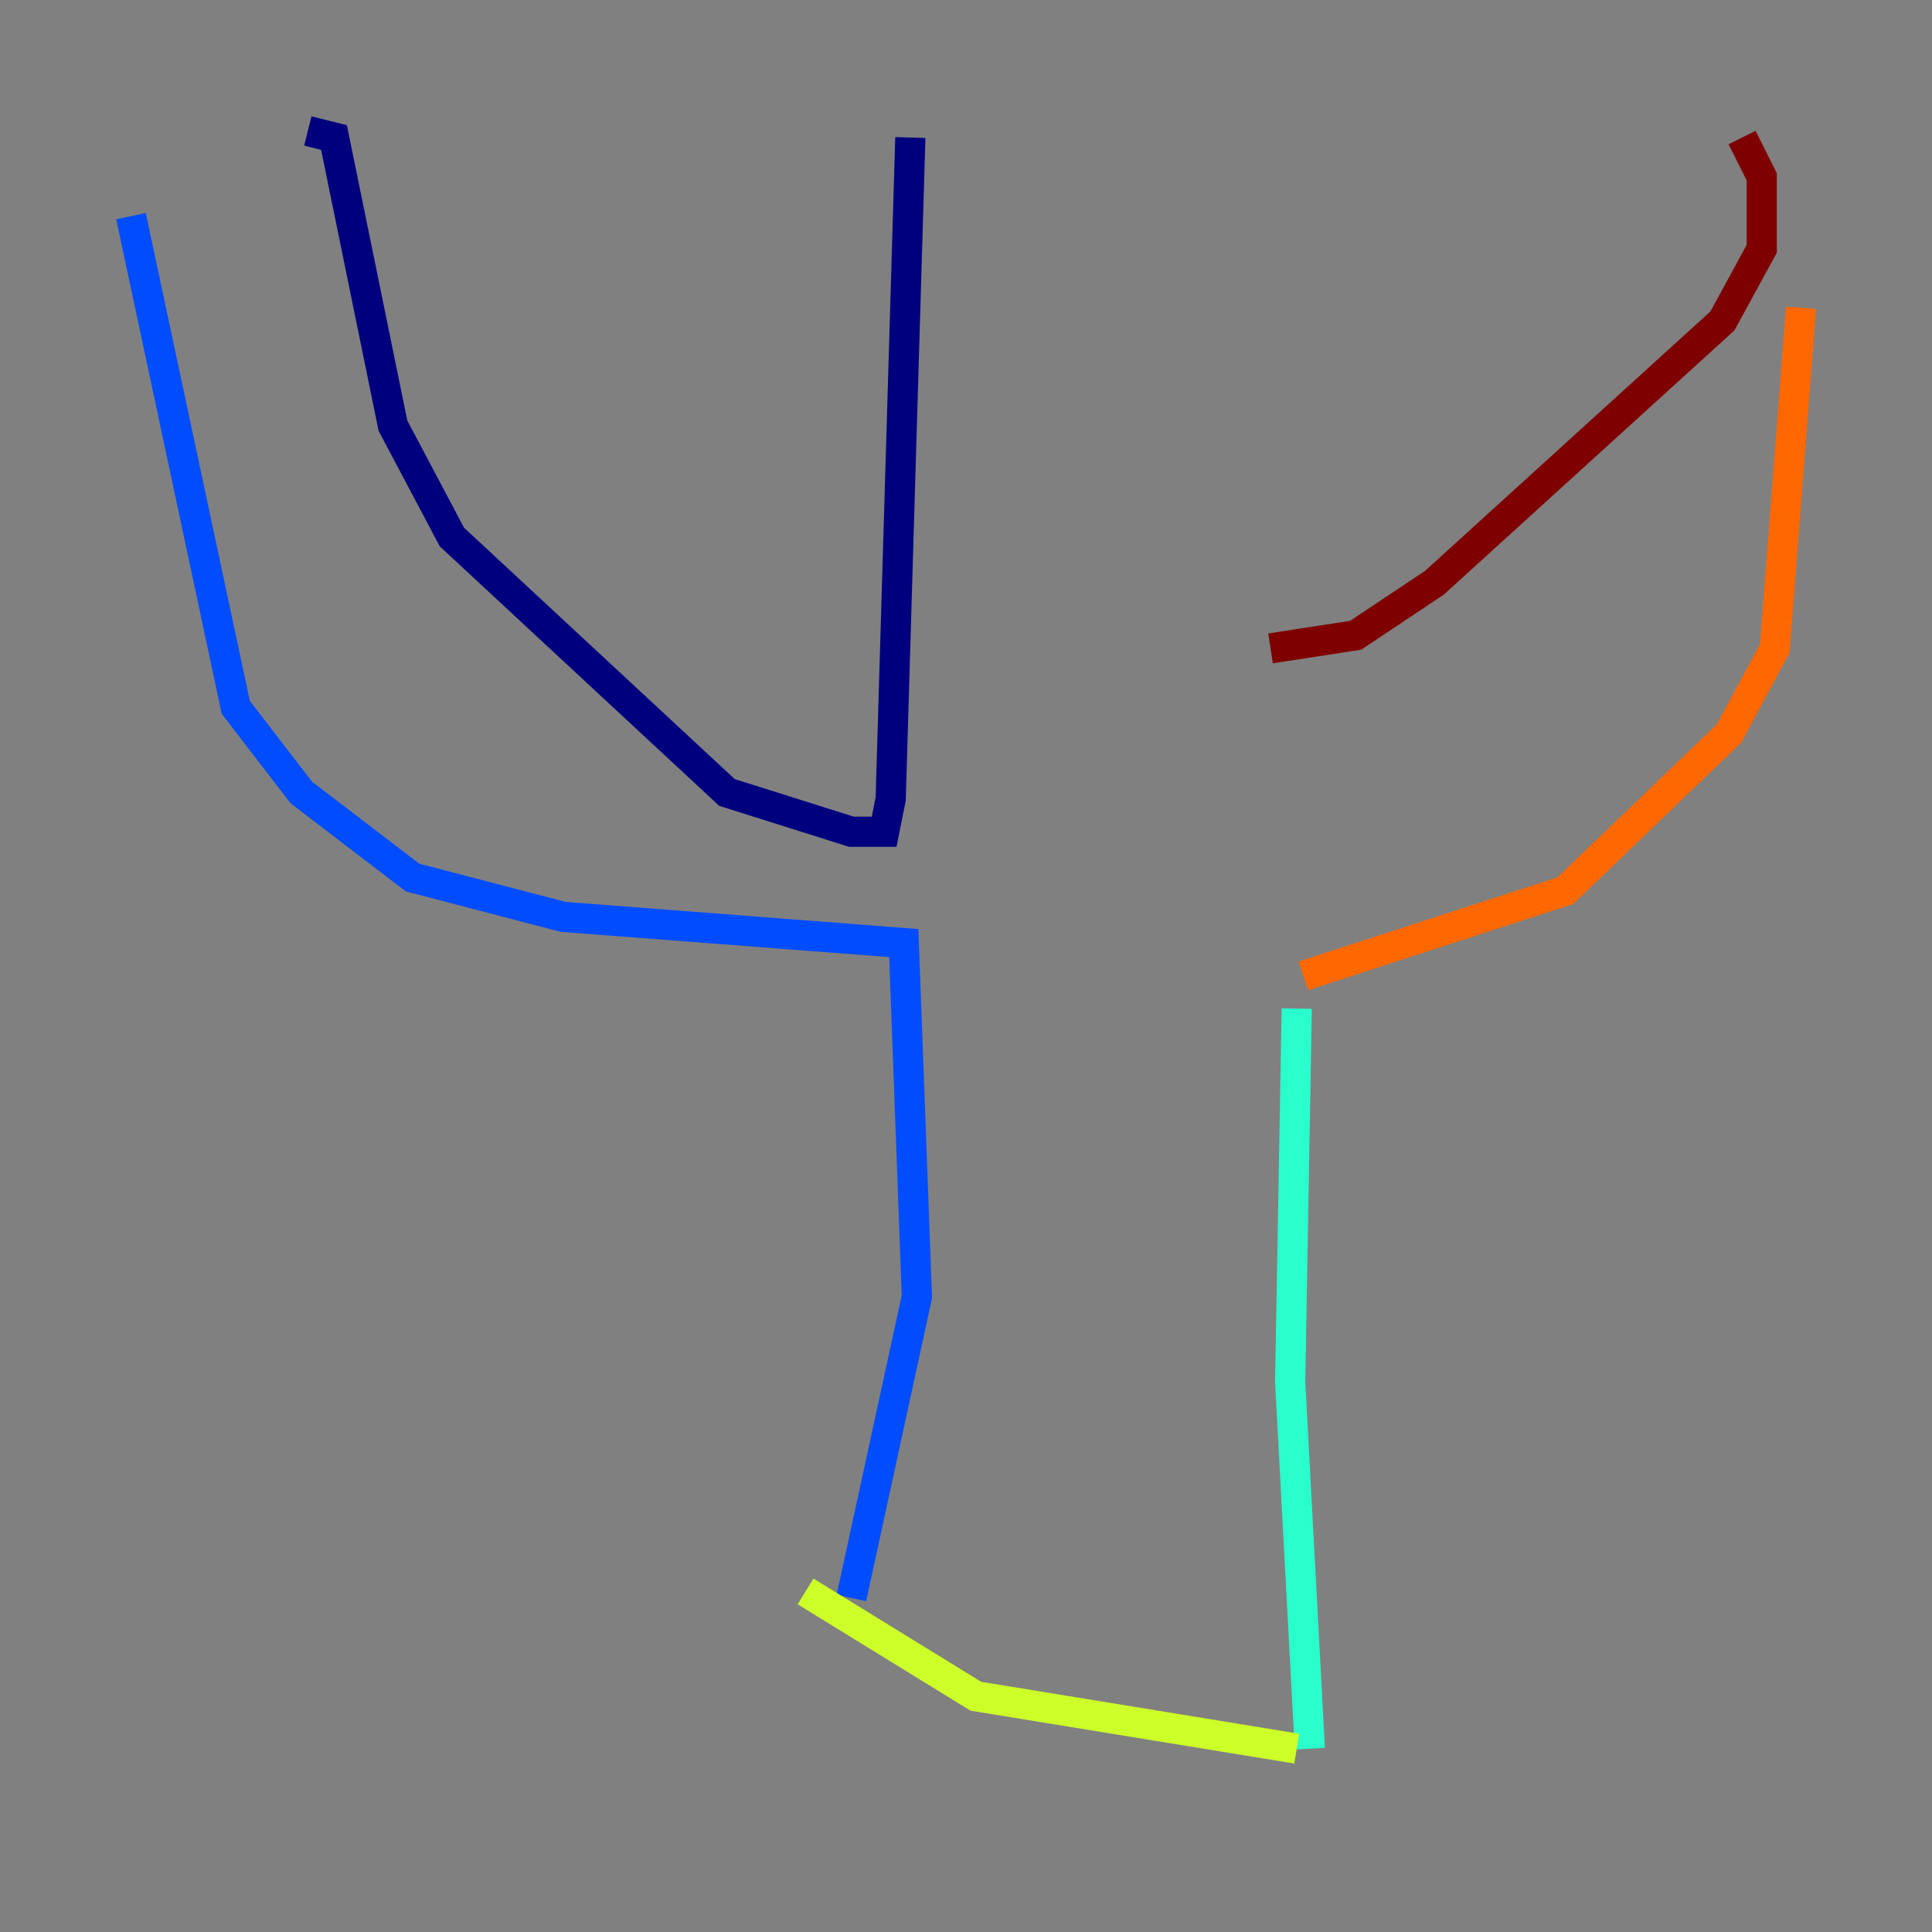 <?xml version="1.0" encoding="utf-8" ?>
<svg baseProfile="tiny" height="128" version="1.2" viewBox="0,0,128,128" width="128" xmlns="http://www.w3.org/2000/svg" xmlns:ev="http://www.w3.org/2001/xml-events" xmlns:xlink="http://www.w3.org/1999/xlink"><rect x="0" y="0" width="128" height="128" fill="#808080" stroke="none"/><defs /><polyline fill="none" points="60.312,9.112 59.01,52.936 58.576,55.105 56.407,55.105 48.163,52.502 29.939,35.58 26.034,28.203 22.129,9.112 20.393,8.678" stroke="#00007f" stroke-width="2" /><polyline fill="none" points="8.678,14.319 15.62,46.861 19.959,52.502 27.336,58.142 37.315,60.746 59.878,62.481 60.746,85.912 56.407,105.871" stroke="#004cff" stroke-width="2" /><polyline fill="none" points="85.912,66.82 85.478,91.552 86.78,115.851" stroke="#29ffcd" stroke-width="2" /><polyline fill="none" points="53.37,105.437 64.651,112.38 85.912,115.851" stroke="#cdff29" stroke-width="2" /><polyline fill="none" points="86.346,64.651 103.702,59.01 114.549,48.597 117.586,42.956 119.322,20.393" stroke="#ff6700" stroke-width="2" /><polyline fill="none" points="84.176,42.956 89.817,42.088 95.024,38.617 114.115,21.261 116.719,16.488 116.719,11.715 115.417,9.112" stroke="#7f0000" stroke-width="2" /></svg>
